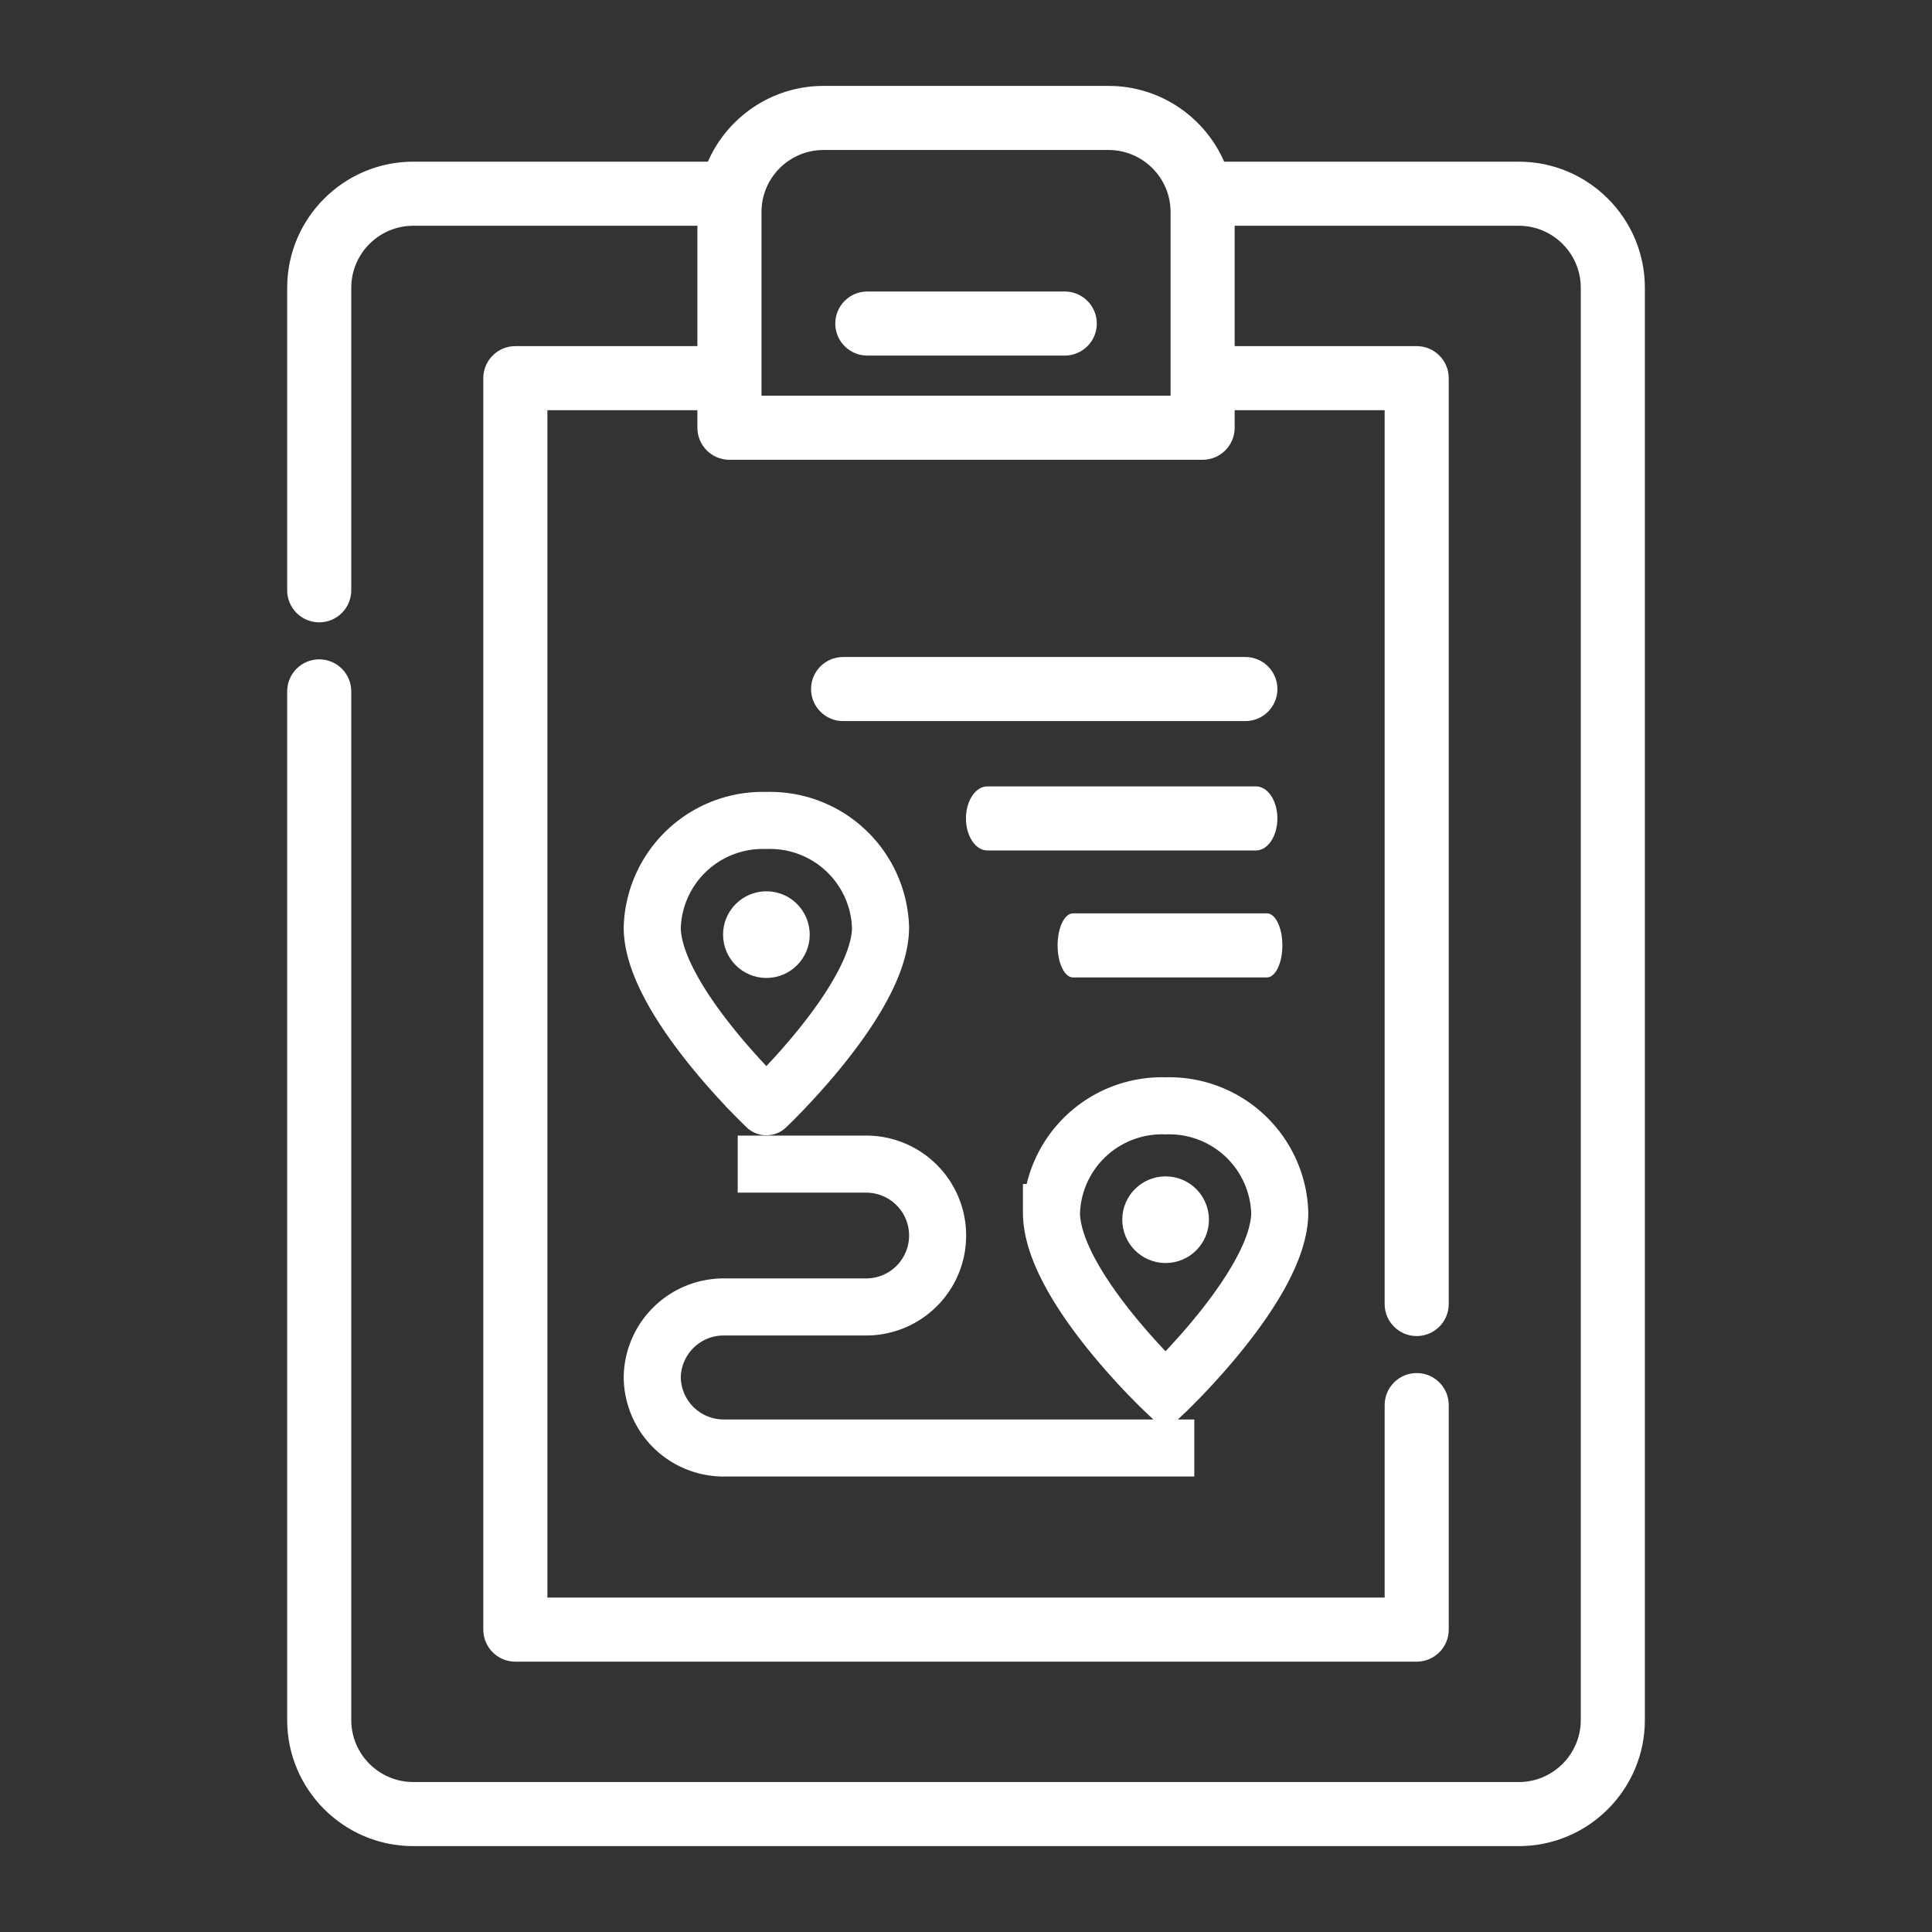 <svg xmlns="http://www.w3.org/2000/svg" xmlns:xlink="http://www.w3.org/1999/xlink" version="1.1" width="1000" height="1000" viewBox="0 0 1000 1000" xml:space="preserve">
<rect x="0" y="0" width="1000" height="1000" fill="#333333" stroke="none"/>
<desc>Created with Fabric.js 3.5.0</desc>
<defs>
</defs>
<rect x="0" y="0" width="100%" height="100%" fill="rgba(255,255,255,0)"/>
<g transform="matrix(0.464 0 0 0.464 500 587.078)" id="168106">
<g style="" vector-effect="non-scaling-stroke">
		<g transform="matrix(33.333 0 0 33.333 -222.667 -190.367)" id="SVGRepo_iconCarrier">
<path style="stroke: rgb(255,255,255); stroke-width: 1.91; stroke-dasharray: none; stroke-linecap: butt; stroke-dashoffset: 0; stroke-linejoin: miter; stroke-miterlimit: 10; is-custom-font: none; font-file-url: none; fill: none; fill-rule: nonzero; opacity: 1;" transform=" translate(-5.32, -6.289)" d="M 9.14 5.08 c 0 2.39 -3.82 6 -3.82 6 S 1.5 7.47 1.5 5.08 A 3.7 3.7 0 0 1 5.32 1.5 A 3.7 3.7 0 0 1 9.14 5.08 Z" stroke-linecap="round"/>
</g>
		<g transform="matrix(33.333 0 0 33.333 -222.667 -222.667)" id="SVGRepo_iconCarrier">
<circle style="stroke: rgb(255,255,255); stroke-width: 1; stroke-dasharray: none; stroke-linecap: butt; stroke-dashoffset: 0; stroke-linejoin: miter; stroke-miterlimit: 4; is-custom-font: none; font-file-url: none; fill: rgb(255,255,255); fill-rule: nonzero; opacity: 1;" cx="0" cy="0" r="0.95"/>
</g>
		<g transform="matrix(33.333 0 0 33.333 222.667 127.799)" id="SVGRepo_iconCarrier">
<path style="stroke: rgb(255,255,255); stroke-width: 1.91; stroke-dasharray: none; stroke-linecap: butt; stroke-dashoffset: 0; stroke-linejoin: miter; stroke-miterlimit: 10; is-custom-font: none; font-file-url: none; fill: none; fill-rule: nonzero; opacity: 1;" transform=" translate(-18.68, -15.834)" d="M 22.5 14.62 c 0 2.39 -3.82 6 -3.82 6 s -3.82 -3.58 -3.82 -6 a 3.7 3.7 0 0 1 3.82 -3.57 A 3.7 3.7 0 0 1 22.5 14.62 Z" stroke-linecap="round"/>
</g>
		<g transform="matrix(33.333 0 0 33.333 222.667 95.333)" id="SVGRepo_iconCarrier">
<circle style="stroke: rgb(255,255,255); stroke-width: 1; stroke-dasharray: none; stroke-linecap: butt; stroke-dashoffset: 0; stroke-linejoin: miter; stroke-miterlimit: 4; is-custom-font: none; font-file-url: none; fill: rgb(255,255,255); fill-rule: nonzero; opacity: 1;" cx="0" cy="0" r="0.95"/>
</g>
		<g transform="matrix(33.333 0 0 33.333 -47.667 191.667)" id="SVGRepo_iconCarrier">
<path style="stroke: rgb(255,255,255); stroke-width: 1.91; stroke-dasharray: none; stroke-linecap: butt; stroke-dashoffset: 0; stroke-linejoin: miter; stroke-miterlimit: 10; is-custom-font: none; font-file-url: none; fill: none; fill-rule: nonzero; opacity: 1;" transform=" translate(-10.57, -17.75)" d="M 4.36 13 h 4.3 a 2.39 2.39 0 0 1 2.39 2.39 h 0 a 2.39 2.39 0 0 1 -2.39 2.39 H 3.89 A 2.39 2.39 0 0 0 1.5 20.11 h 0 A 2.39 2.39 0 0 0 3.89 22.5 H 19.64" stroke-linecap="round"/>
</g>
</g>
</g>
<g transform="matrix(1.776 0 0 1.776 500.01 500.008)" id="SVGRepo_iconCarrier">
<path style="stroke: rgb(255,255,255); stroke-width: 1; stroke-dasharray: none; stroke-linecap: butt; stroke-dashoffset: 0; stroke-linejoin: miter; stroke-miterlimit: 4; is-custom-font: none; font-file-url: none; fill: rgb(255,255,255); fill-rule: nonzero; opacity: 1;" transform=" translate(-256, -256)" d="M 417.096 22.08 h -86.188 C 325.377 9.113 312.504 0 297.54 0 h -83.072 c -14.963 0 -27.838 9.113 -33.366 22.08 H 94.92 c -19.996 0 -36.263 16.262 -36.263 36.249 v 88.17 c 0 4.882 3.956 8.839 8.839 8.839 s 8.839 -3.958 8.839 -8.839 v -88.17 c 0 -10.241 8.337 -18.571 18.585 -18.571 h 83.293 v 36.082 h -53.557 c -4.883 0 -8.839 3.958 -8.839 8.839 v 364.72 c 0 4.882 3.956 8.839 8.839 8.839 h 262.693 c 4.883 0 8.839 -3.958 8.839 -8.839 v -65.43 c 0 -4.882 -3.956 -8.839 -8.839 -8.839 c -4.883 0 -8.839 3.958 -8.839 8.839 v 56.591 H 133.494 V 93.519 h 44.718 v 5.606 c 0 4.882 3.956 8.839 8.839 8.839 h 137.904 c 4.883 0 8.839 -3.958 8.839 -8.839 v -5.606 h 44.712 v 260.987 c 0 4.882 3.956 8.839 8.839 8.839 s 8.839 -3.958 8.839 -8.839 V 84.68 c 0 -4.882 -3.956 -8.839 -8.839 -8.839 h -53.552 V 39.759 h 83.301 c 10.239 0 18.571 8.331 18.571 18.571 v 417.421 c 0 10.239 -8.33 18.571 -18.571 18.571 H 94.92 c -10.246 0 -18.585 -8.331 -18.585 -18.571 V 175.963 c 0 -4.882 -3.956 -8.839 -8.839 -8.839 s -8.839 3.958 -8.839 8.839 v 299.788 C 58.657 495.738 74.924 512 94.92 512 h 322.175 c 19.987 0 36.249 -16.262 36.249 -36.249 V 58.329 C 453.344 38.341 437.083 22.08 417.096 22.08 z M 316.116 90.286 H 195.891 V 36.254 c 0 -10.243 8.332 -18.575 18.576 -18.575 h 83.072 c 10.243 0 18.577 8.334 18.577 18.575 V 90.286 z" stroke-linecap="round"/>
</g>
<g transform="matrix(1.776 0 0 1.776 500.021 167.466)" id="SVGRepo_iconCarrier">
<path style="stroke: rgb(255,255,255); stroke-width: 1; stroke-dasharray: none; stroke-linecap: butt; stroke-dashoffset: 0; stroke-linejoin: miter; stroke-miterlimit: 4; is-custom-font: none; font-file-url: none; fill: rgb(255,255,255); fill-rule: nonzero; opacity: 1;" transform=" translate(-256.004, -68.715)" d="M 284.775 59.876 h -57.542 c -4.883 0 -8.839 3.958 -8.839 8.839 c 0 4.882 3.956 8.839 8.839 8.839 h 57.542 c 4.883 0 8.839 -3.958 8.839 -8.839 C 293.614 63.833 289.657 59.876 284.775 59.876 z" stroke-linecap="round"/>
</g>
<g transform="matrix(1.776 0 0 1.776 540.493 356.649)" id="SVGRepo_iconCarrier">
<path style="stroke: rgb(255,255,255); stroke-width: 1; stroke-dasharray: none; stroke-linecap: butt; stroke-dashoffset: 0; stroke-linejoin: miter; stroke-miterlimit: 4; is-custom-font: none; font-file-url: none; fill: rgb(255,255,255); fill-rule: nonzero; opacity: 1;" transform=" translate(-278.798, -175.259)" d="M 337.414 166.42 H 220.18 c -4.883 0 -8.839 3.958 -8.839 8.839 s 3.956 8.839 8.839 8.839 h 117.235 c 4.883 0 8.839 -3.958 8.839 -8.839 S 342.297 166.42 337.414 166.42 z" stroke-linecap="round"/>
</g>
<g transform="matrix(1.186 0 0 1.776 580.576 423.615)" id="757930">
<path style="stroke: rgb(255,255,255); stroke-width: 1; stroke-dasharray: none; stroke-linecap: butt; stroke-dashoffset: 0; stroke-linejoin: miter; stroke-miterlimit: 4; is-custom-font: none; font-file-url: none; fill: rgb(255,255,255); fill-rule: nonzero; opacity: 1;" transform=" translate(-278.798, -175.259)" d="M 337.414 166.42 H 220.18 c -4.883 0 -8.839 3.958 -8.839 8.839 s 3.956 8.839 8.839 8.839 h 117.235 c 4.883 0 8.839 -3.958 8.839 -8.839 S 342.297 166.42 337.414 166.42 z" stroke-linecap="round"/>
</g>
<g transform="matrix(0.856 0 0 1.776 605.581 489.334)" id="533394">
<path style="stroke: rgb(255,255,255); stroke-width: 1; stroke-dasharray: none; stroke-linecap: butt; stroke-dashoffset: 0; stroke-linejoin: miter; stroke-miterlimit: 4; is-custom-font: none; font-file-url: none; fill: rgb(255,255,255); fill-rule: nonzero; opacity: 1;" transform=" translate(-278.798, -175.259)" d="M 337.414 166.42 H 220.18 c -4.883 0 -8.839 3.958 -8.839 8.839 s 3.956 8.839 8.839 8.839 h 117.235 c 4.883 0 8.839 -3.958 8.839 -8.839 S 342.297 166.42 337.414 166.42 z" stroke-linecap="round"/>
</g>
</svg>